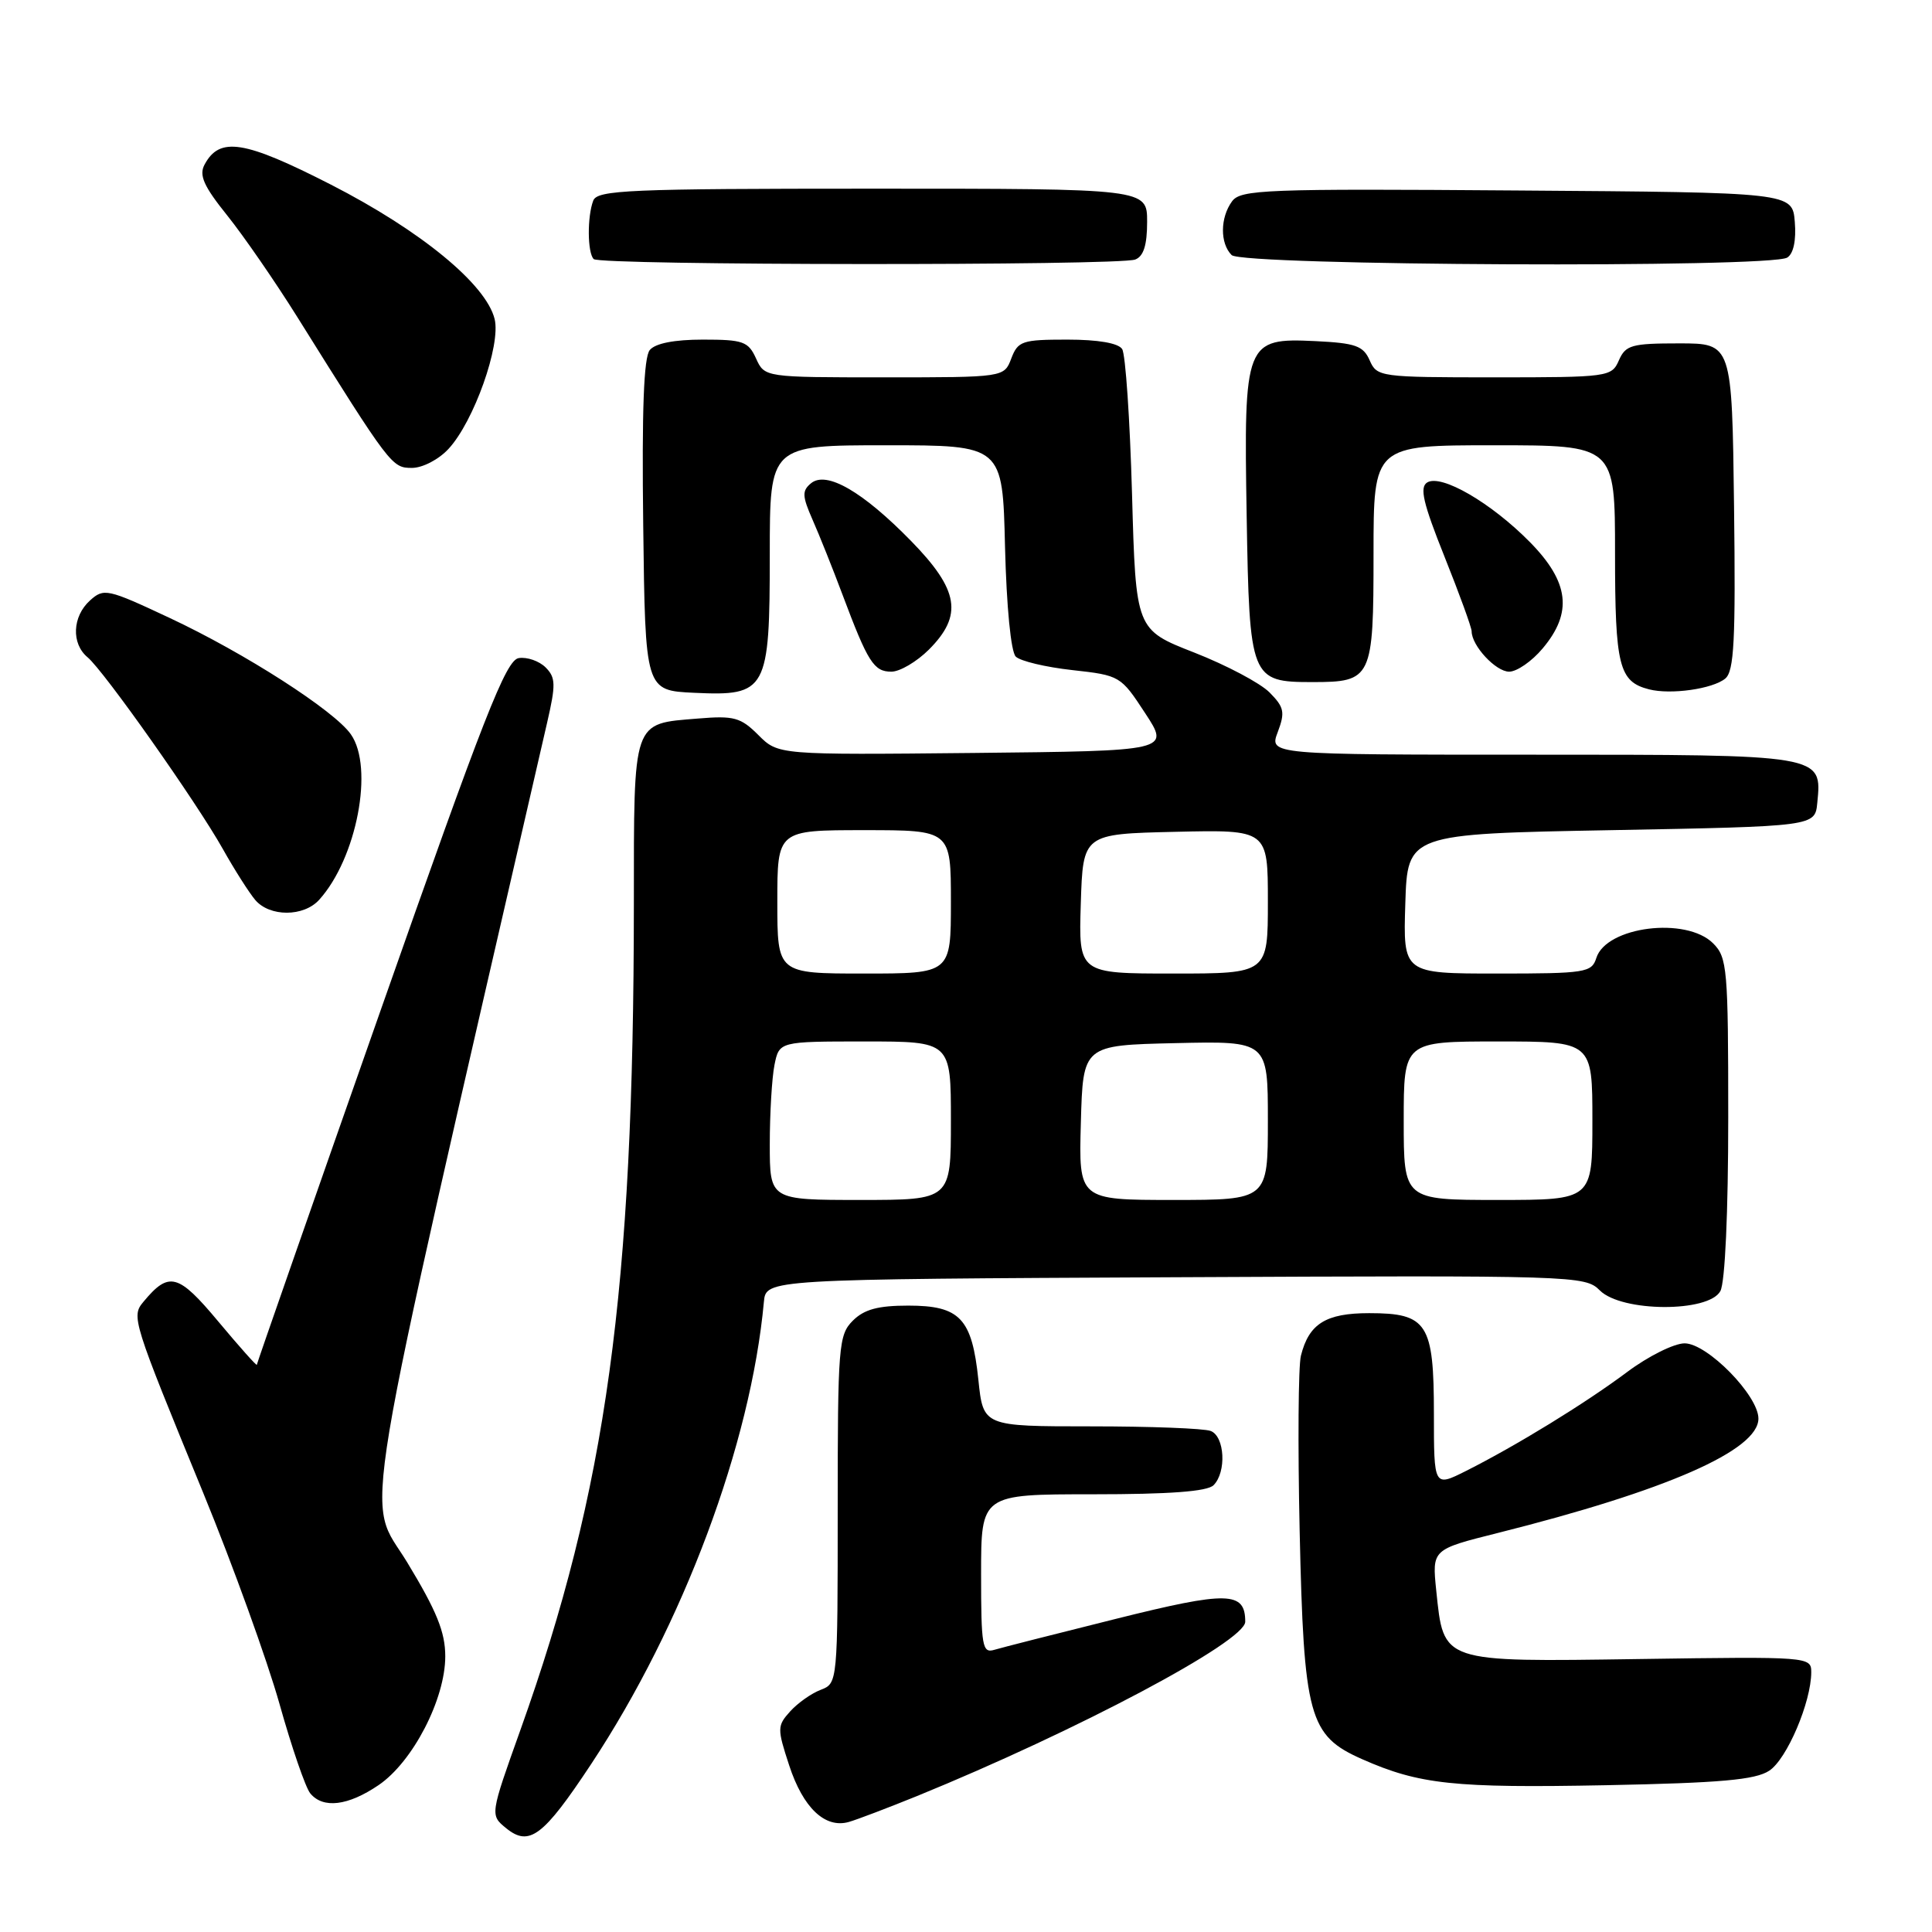 <?xml version="1.0" encoding="UTF-8" standalone="no"?>
<!DOCTYPE svg PUBLIC "-//W3C//DTD SVG 1.1//EN" "http://www.w3.org/Graphics/SVG/1.1/DTD/svg11.dtd" >
<svg xmlns="http://www.w3.org/2000/svg" xmlns:xlink="http://www.w3.org/1999/xlink" version="1.1" viewBox="0 0 256 256">
 <g >
 <path fill="currentColor"
d=" M 78.33 233.75 C 90.53 215.29 99.49 191.33 101.22 172.50 C 101.50 169.50 101.50 169.50 155.74 169.24 C 208.90 168.99 210.02 169.02 211.99 170.99 C 214.88 173.88 226.43 173.93 227.96 171.07 C 228.58 169.91 229.00 160.67 229.00 148.07 C 229.00 128.33 228.87 126.87 227.00 125.00 C 223.43 121.43 212.84 122.76 211.52 126.94 C 210.91 128.87 210.10 129.00 198.40 129.00 C 185.92 129.00 185.92 129.00 186.21 119.75 C 186.50 110.50 186.50 110.50 213.50 110.00 C 240.50 109.50 240.50 109.50 240.80 106.38 C 241.43 99.96 241.68 100.00 203.02 100.00 C 168.17 100.00 168.17 100.00 169.31 97.00 C 170.30 94.37 170.16 93.71 168.22 91.75 C 166.99 90.51 162.51 88.14 158.25 86.47 C 150.50 83.44 150.50 83.44 150.00 65.47 C 149.72 55.59 149.14 46.94 148.69 46.25 C 148.18 45.46 145.49 45.00 141.42 45.00 C 135.44 45.00 134.88 45.19 134.00 47.50 C 133.05 50.00 133.05 50.00 117.19 50.00 C 101.32 50.00 101.32 50.00 100.18 47.50 C 99.15 45.24 98.47 45.00 93.14 45.00 C 89.36 45.00 86.84 45.49 86.10 46.38 C 85.30 47.34 85.04 54.33 85.23 69.63 C 85.50 91.50 85.50 91.50 92.00 91.80 C 101.61 92.25 102.00 91.54 102.00 73.39 C 102.00 59.00 102.00 59.00 117.42 59.00 C 132.85 59.00 132.85 59.00 133.17 72.45 C 133.37 80.41 133.95 86.35 134.59 87.00 C 135.19 87.60 138.56 88.40 142.08 88.79 C 148.40 89.49 148.51 89.56 151.74 94.50 C 155.02 99.50 155.02 99.50 129.07 99.77 C 103.12 100.03 103.12 100.03 100.49 97.40 C 98.15 95.06 97.26 94.81 92.49 95.21 C 83.74 95.93 84.00 95.17 83.99 119.87 C 83.97 171.10 80.37 197.28 68.96 229.22 C 64.93 240.50 64.93 240.50 67.06 242.24 C 70.13 244.74 71.98 243.35 78.33 233.75 Z  M 121.50 237.99 C 142.71 229.34 165.00 217.51 165.00 214.89 C 165.00 210.85 162.70 210.80 147.85 214.51 C 139.96 216.48 132.71 218.32 131.75 218.61 C 130.16 219.09 130.00 218.16 130.00 208.57 C 130.00 198.00 130.00 198.00 144.80 198.00 C 154.98 198.00 159.97 197.63 160.80 196.80 C 162.54 195.06 162.29 190.32 160.42 189.61 C 159.55 189.27 152.41 189.00 144.56 189.00 C 130.28 189.00 130.28 189.00 129.64 182.83 C 128.79 174.68 127.20 173.00 120.35 173.00 C 116.33 173.00 114.50 173.50 113.00 175.00 C 111.12 176.88 111.00 178.33 111.00 200.02 C 111.00 222.98 110.99 223.05 108.75 223.91 C 107.51 224.38 105.69 225.67 104.69 226.78 C 102.98 228.68 102.97 229.04 104.57 233.92 C 106.41 239.55 109.32 242.31 112.47 241.42 C 113.59 241.10 117.65 239.55 121.50 237.99 Z  M 50.16 236.54 C 54.70 233.46 59.00 225.14 59.00 219.47 C 59.00 216.26 57.86 213.46 53.95 207.01 C 48.45 197.96 47.03 206.49 72.50 95.74 C 73.66 90.70 73.64 89.78 72.29 88.43 C 71.44 87.59 69.85 87.03 68.74 87.20 C 67.05 87.45 64.16 94.81 50.39 134.00 C 41.40 159.57 34.04 180.65 34.03 180.84 C 34.01 181.02 31.71 178.44 28.92 175.10 C 23.61 168.74 22.39 168.42 19.01 172.49 C 17.38 174.45 17.52 174.89 26.95 197.87 C 30.87 207.43 35.40 219.98 37.03 225.76 C 38.65 231.54 40.49 236.88 41.11 237.63 C 42.81 239.69 46.11 239.29 50.16 236.54 Z  M 234.43 234.63 C 236.77 233.11 240.00 225.52 240.00 221.57 C 240.00 219.53 239.70 219.50 217.23 219.83 C 190.86 220.21 191.31 220.36 190.31 210.76 C 189.75 205.31 189.75 205.31 198.45 203.13 C 220.84 197.51 233.00 192.17 233.00 187.97 C 233.00 184.91 226.22 178.00 223.22 178.00 C 221.83 178.00 218.39 179.71 215.59 181.81 C 210.04 185.96 200.94 191.54 194.25 194.91 C 190.00 197.04 190.00 197.04 190.00 187.35 C 190.00 175.35 189.13 174.00 181.42 174.00 C 175.68 174.00 173.44 175.40 172.38 179.63 C 172.03 181.00 171.96 191.43 172.21 202.81 C 172.76 227.54 173.42 229.97 180.49 233.10 C 188.07 236.45 192.68 236.94 212.80 236.55 C 227.98 236.25 232.59 235.84 234.43 234.63 Z  M 42.29 119.23 C 47.27 113.73 49.58 101.69 46.49 97.30 C 44.30 94.16 32.43 86.54 22.48 81.88 C 14.21 78.00 13.76 77.91 11.92 79.57 C 9.58 81.69 9.43 85.28 11.60 87.09 C 13.76 88.88 26.03 106.27 29.53 112.50 C 31.07 115.25 33.01 118.29 33.82 119.25 C 35.74 121.51 40.24 121.50 42.29 119.23 Z  M 228.61 89.91 C 229.78 88.93 229.99 84.87 229.77 67.11 C 229.50 45.50 229.50 45.50 222.50 45.50 C 216.20 45.50 215.40 45.72 214.51 47.75 C 213.55 49.94 213.14 50.00 198.00 50.00 C 182.86 50.00 182.45 49.94 181.49 47.75 C 180.64 45.82 179.62 45.46 174.30 45.20 C 164.99 44.76 164.80 45.26 165.19 68.39 C 165.55 89.97 165.72 90.38 173.89 90.38 C 181.79 90.38 182.00 89.94 182.00 73.38 C 182.00 59.00 182.00 59.00 198.00 59.00 C 214.00 59.00 214.00 59.00 214.00 73.31 C 214.00 88.26 214.52 90.32 218.50 91.34 C 221.38 92.08 226.94 91.29 228.61 89.91 Z  M 123.08 86.08 C 127.62 81.53 127.08 78.19 120.73 71.69 C 114.32 65.13 109.50 62.34 107.46 64.04 C 106.26 65.03 106.29 65.73 107.66 68.85 C 108.55 70.86 110.35 75.36 111.66 78.86 C 115.00 87.76 115.79 89.00 118.11 89.00 C 119.24 89.00 121.47 87.68 123.08 86.08 Z  M 204.41 85.92 C 208.41 81.17 207.93 77.13 202.73 71.84 C 197.60 66.63 190.98 62.78 189.11 63.93 C 188.08 64.57 188.56 66.65 191.40 73.75 C 193.38 78.70 195.00 83.15 195.00 83.65 C 195.00 85.56 198.20 89.00 199.97 89.00 C 200.99 89.00 202.99 87.62 204.41 85.92 Z  M 59.43 59.48 C 62.79 55.86 66.39 45.71 65.54 42.27 C 64.40 37.66 55.74 30.55 43.86 24.47 C 32.35 18.59 29.10 18.07 27.10 21.82 C 26.35 23.22 26.99 24.67 30.11 28.55 C 32.29 31.27 36.47 37.33 39.39 42.00 C 51.74 61.76 51.93 62.00 54.58 62.00 C 55.99 62.00 58.13 60.89 59.43 59.48 Z  M 150.42 34.39 C 151.53 33.97 152.00 32.48 152.00 29.39 C 152.00 25.00 152.00 25.00 115.61 25.00 C 83.34 25.00 79.15 25.18 78.61 26.58 C 77.80 28.69 77.83 33.50 78.67 34.33 C 79.50 35.17 148.25 35.22 150.42 34.39 Z  M 236.82 34.13 C 237.65 33.61 238.02 31.84 237.82 29.40 C 237.50 25.50 237.50 25.50 201.00 25.24 C 167.57 24.99 164.39 25.12 163.25 26.68 C 161.67 28.84 161.64 32.24 163.20 33.80 C 164.61 35.21 234.62 35.53 236.82 34.13 Z  M 102.00 151.62 C 102.00 147.57 102.28 142.84 102.62 141.12 C 103.25 138.00 103.25 138.00 114.62 138.00 C 126.00 138.00 126.00 138.00 126.00 148.50 C 126.00 159.00 126.00 159.00 114.00 159.00 C 102.00 159.00 102.00 159.00 102.00 151.62 Z  M 143.22 148.75 C 143.50 138.50 143.50 138.50 155.75 138.22 C 168.00 137.94 168.00 137.94 168.00 148.47 C 168.00 159.00 168.00 159.00 155.47 159.00 C 142.93 159.00 142.93 159.00 143.22 148.75 Z  M 186.00 148.50 C 186.00 138.00 186.00 138.00 198.50 138.00 C 211.00 138.00 211.00 138.00 211.00 148.50 C 211.00 159.00 211.00 159.00 198.50 159.00 C 186.00 159.00 186.00 159.00 186.00 148.50 Z  M 103.00 119.50 C 103.00 110.00 103.00 110.00 114.50 110.00 C 126.00 110.00 126.00 110.00 126.00 119.50 C 126.00 129.00 126.00 129.00 114.50 129.00 C 103.00 129.00 103.00 129.00 103.00 119.50 Z  M 143.21 119.75 C 143.50 110.50 143.50 110.50 155.75 110.22 C 168.00 109.94 168.00 109.94 168.00 119.47 C 168.00 129.00 168.00 129.00 155.46 129.00 C 142.92 129.00 142.92 129.00 143.21 119.75 Z "/>
</g>
</svg>